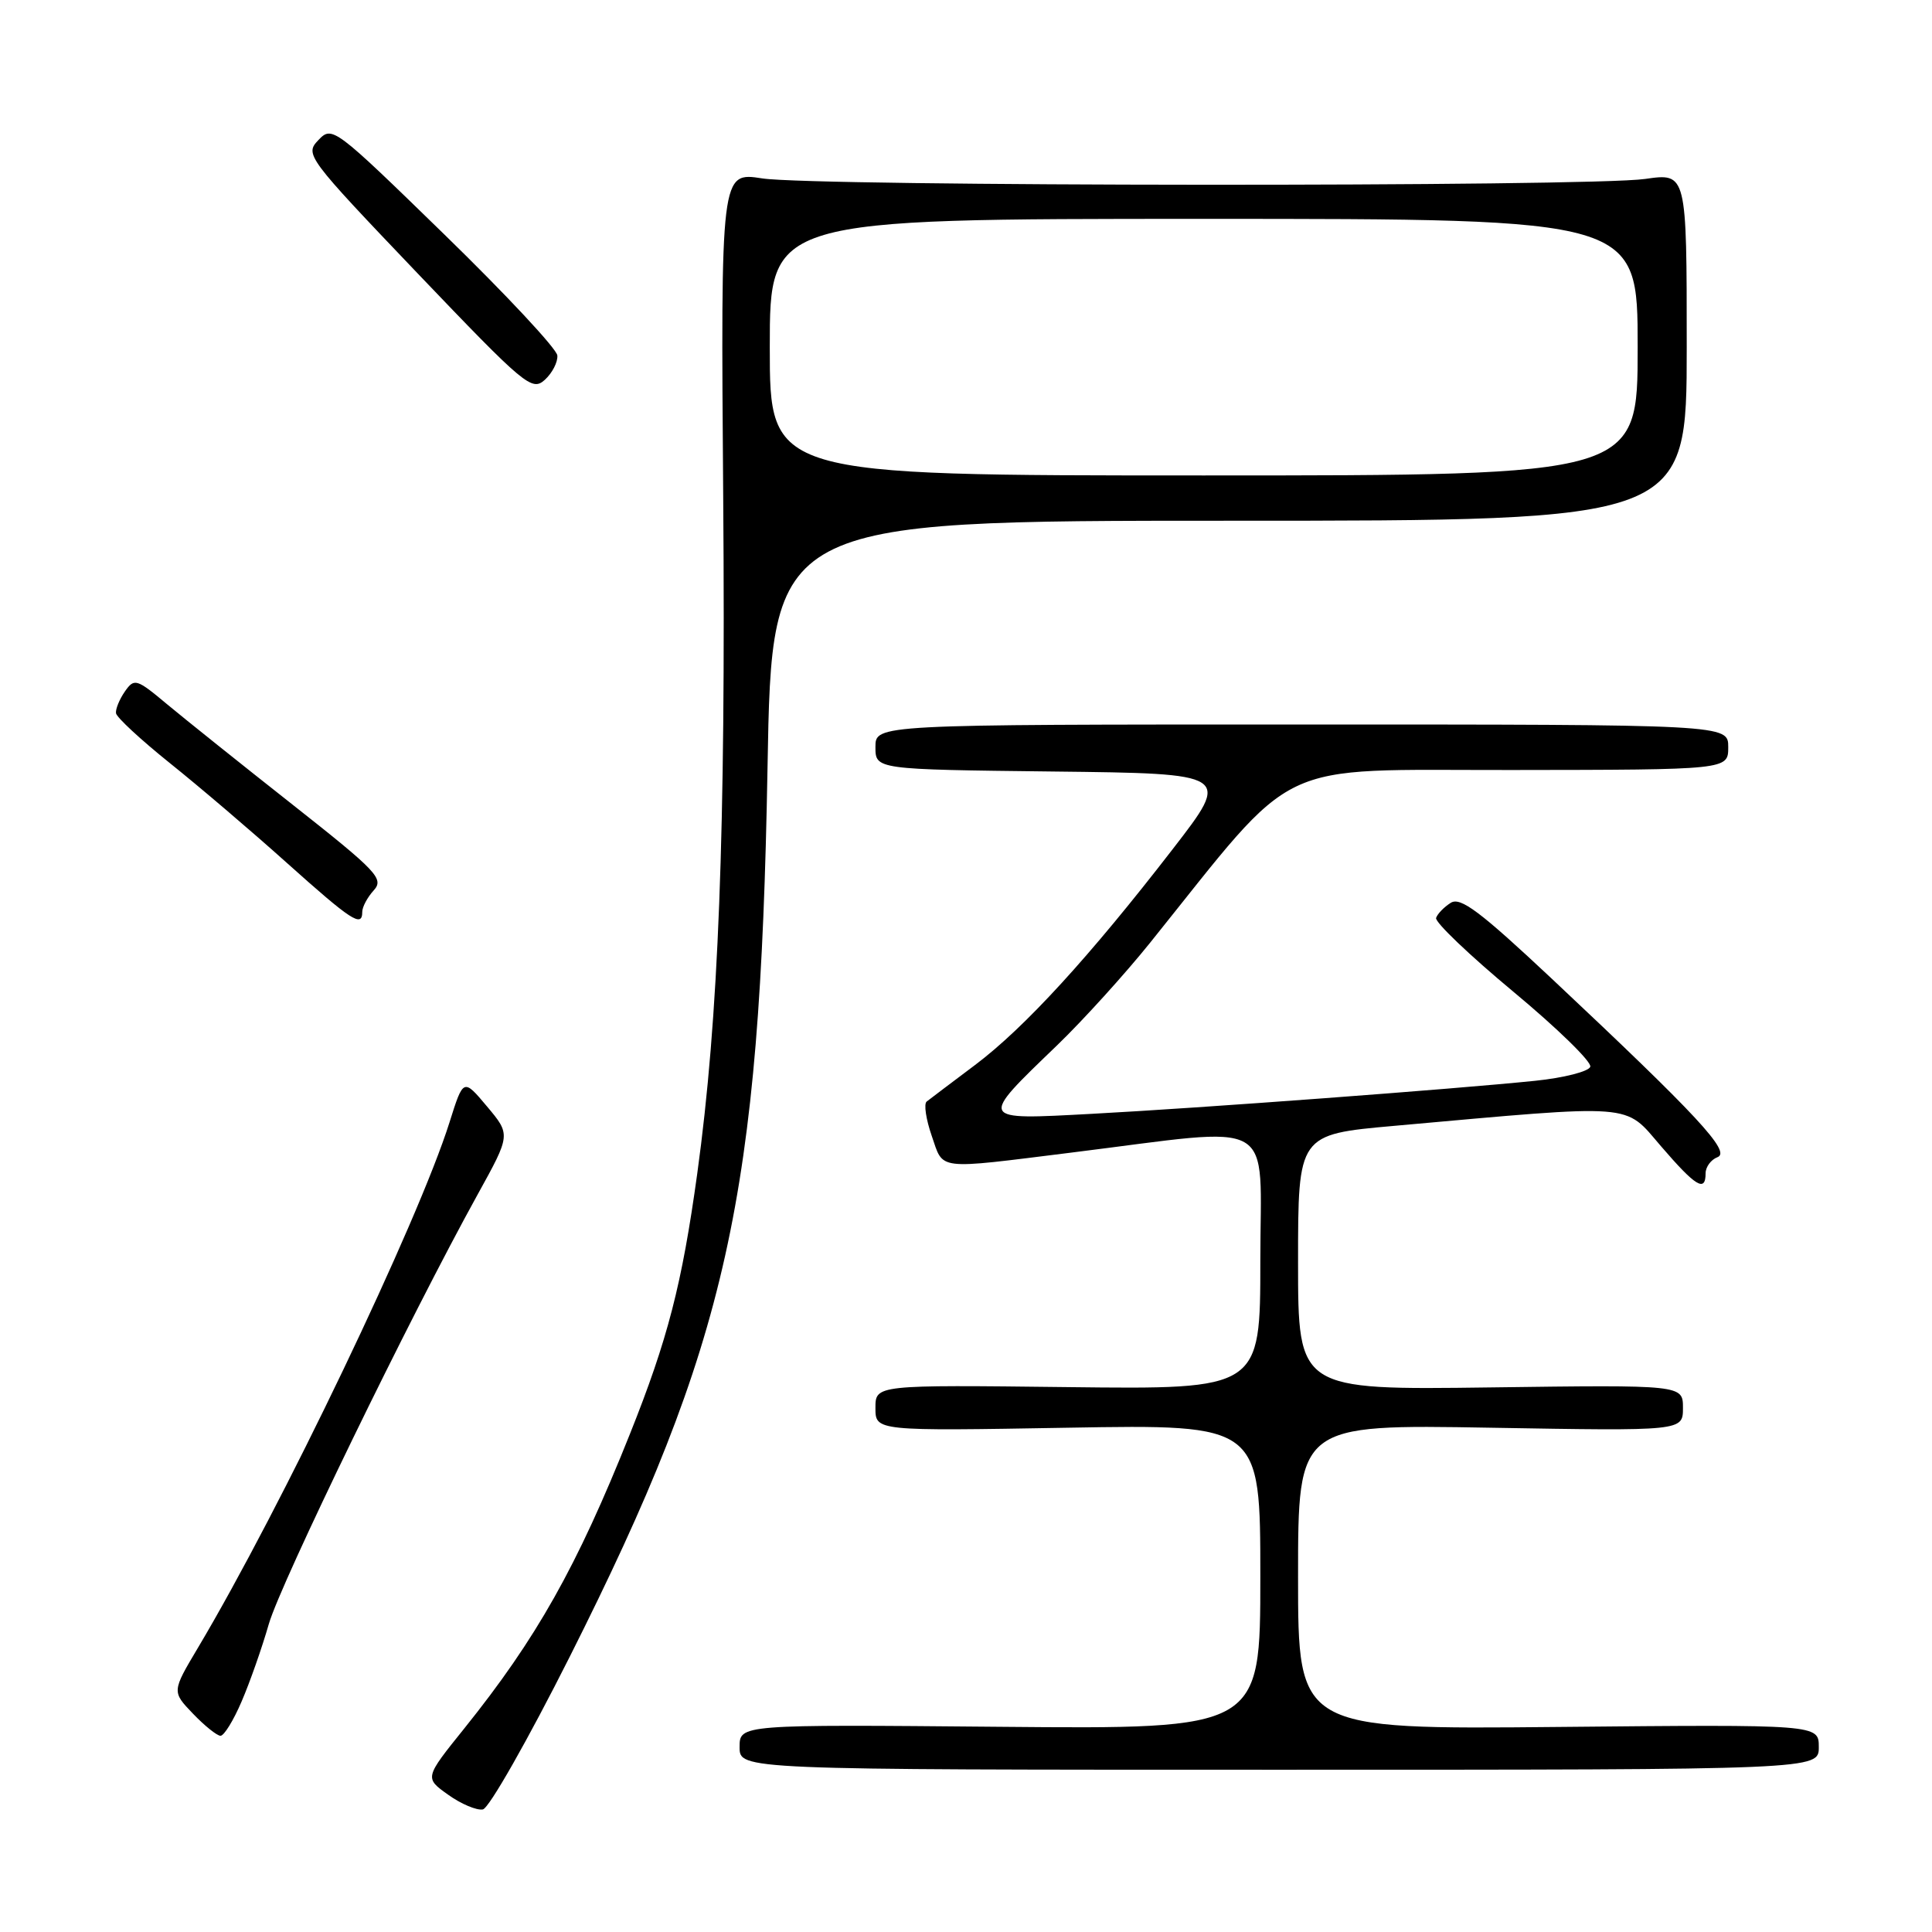 <?xml version="1.0" encoding="UTF-8" standalone="no"?>
<!DOCTYPE svg PUBLIC "-//W3C//DTD SVG 1.1//EN" "http://www.w3.org/Graphics/SVG/1.1/DTD/svg11.dtd" >
<svg xmlns="http://www.w3.org/2000/svg" xmlns:xlink="http://www.w3.org/1999/xlink" version="1.1" viewBox="0 0 256 256">
 <g >
 <path fill="currentColor"
d=" M 75.51 219.49 C 96.46 177.84 100.70 158.75 101.70 101.75 C 102.27 69.00 102.27 69.00 162.89 69.00 C 223.50 69.00 223.50 69.00 223.50 45.96 C 223.50 22.92 223.50 22.92 218.00 23.71 C 210.55 24.78 107.91 24.72 101.00 23.64 C 95.50 22.78 95.50 22.78 95.83 66.14 C 96.17 110.28 95.22 134.98 92.39 155.50 C 90.36 170.20 88.48 177.47 83.46 190.03 C 76.43 207.64 71.11 217.08 61.51 229.04 C 56.25 235.58 56.25 235.58 59.38 237.81 C 61.09 239.04 63.17 239.91 63.98 239.76 C 64.80 239.61 69.98 230.48 75.51 219.49 Z  M 241.00 231.50 C 241.00 228.50 241.00 228.50 206.50 228.83 C 172.00 229.16 172.00 229.16 172.00 208.95 C 172.00 188.74 172.00 188.74 197.50 189.18 C 223.00 189.62 223.00 189.62 223.00 186.56 C 223.00 183.50 223.00 183.50 197.50 183.84 C 172.00 184.18 172.00 184.18 172.00 167.25 C 172.00 150.32 172.00 150.32 184.75 149.18 C 217.06 146.29 215.15 146.14 220.09 151.88 C 224.70 157.24 226.00 158.02 226.00 155.47 C 226.00 154.63 226.71 153.66 227.58 153.33 C 229.40 152.63 224.98 147.87 205.67 129.73 C 196.11 120.76 193.52 118.81 192.23 119.63 C 191.34 120.19 190.47 121.09 190.29 121.63 C 190.11 122.18 194.72 126.58 200.53 131.41 C 206.34 136.24 210.93 140.71 210.72 141.35 C 210.51 141.98 207.22 142.82 203.42 143.21 C 192.74 144.31 158.95 146.83 144.64 147.59 C 129.57 148.40 129.64 148.55 140.08 138.50 C 143.50 135.20 149.05 129.08 152.40 124.91 C 172.30 100.14 168.25 102.07 200.25 102.03 C 229.00 102.00 229.00 102.00 229.00 99.00 C 229.00 96.00 229.00 96.00 172.50 96.00 C 116.00 96.00 116.00 96.00 116.00 98.98 C 116.00 101.96 116.00 101.96 139.56 102.23 C 163.13 102.50 163.13 102.50 155.40 112.50 C 144.32 126.84 135.75 136.19 129.21 141.11 C 126.07 143.47 123.18 145.65 122.79 145.96 C 122.39 146.27 122.70 148.32 123.46 150.51 C 125.06 155.12 123.83 154.98 142.00 152.72 C 169.70 149.28 167.00 147.74 167.00 167.06 C 167.00 184.10 167.00 184.10 141.50 183.80 C 116.00 183.50 116.00 183.50 116.00 186.56 C 116.00 189.62 116.00 189.62 141.50 189.18 C 167.00 188.74 167.00 188.74 167.00 208.93 C 167.00 229.12 167.00 229.12 132.50 228.81 C 98.00 228.50 98.00 228.50 98.00 231.50 C 98.00 234.50 98.00 234.50 169.50 234.50 C 241.00 234.50 241.00 234.50 241.00 231.50 Z  M 32.02 225.44 C 33.10 222.94 34.72 218.33 35.62 215.19 C 37.21 209.70 54.36 174.42 63.31 158.24 C 67.67 150.35 67.67 150.35 64.54 146.62 C 61.40 142.88 61.40 142.88 59.57 148.69 C 55.42 161.88 37.24 199.85 26.24 218.32 C 22.77 224.15 22.77 224.15 25.57 227.07 C 27.11 228.68 28.76 230.00 29.22 230.00 C 29.69 230.00 30.95 227.95 32.02 225.44 Z  M 48.00 120.83 C 48.00 120.18 48.68 118.90 49.52 117.98 C 50.91 116.44 50.01 115.49 38.77 106.62 C 32.02 101.30 24.56 95.33 22.18 93.35 C 18.08 89.92 17.80 89.84 16.55 91.62 C 15.83 92.66 15.30 93.95 15.37 94.50 C 15.44 95.05 18.65 98.02 22.50 101.11 C 26.35 104.19 33.33 110.14 38.00 114.33 C 46.60 122.03 48.00 122.94 48.00 120.83 Z  M 73.85 47.10 C 73.77 46.22 67.03 39.00 58.87 31.06 C 44.28 16.85 44.01 16.64 42.19 18.56 C 40.37 20.46 40.62 20.80 55.35 36.24 C 69.56 51.11 70.47 51.88 72.19 50.33 C 73.18 49.43 73.93 47.97 73.85 47.10 Z  M 102.00 46.00 C 102.00 29.00 102.00 29.00 159.50 29.00 C 217.00 29.00 217.00 29.00 217.00 46.00 C 217.00 63.00 217.00 63.00 159.50 63.00 C 102.00 63.00 102.00 63.00 102.00 46.00 Z "/>
</g>
</svg>